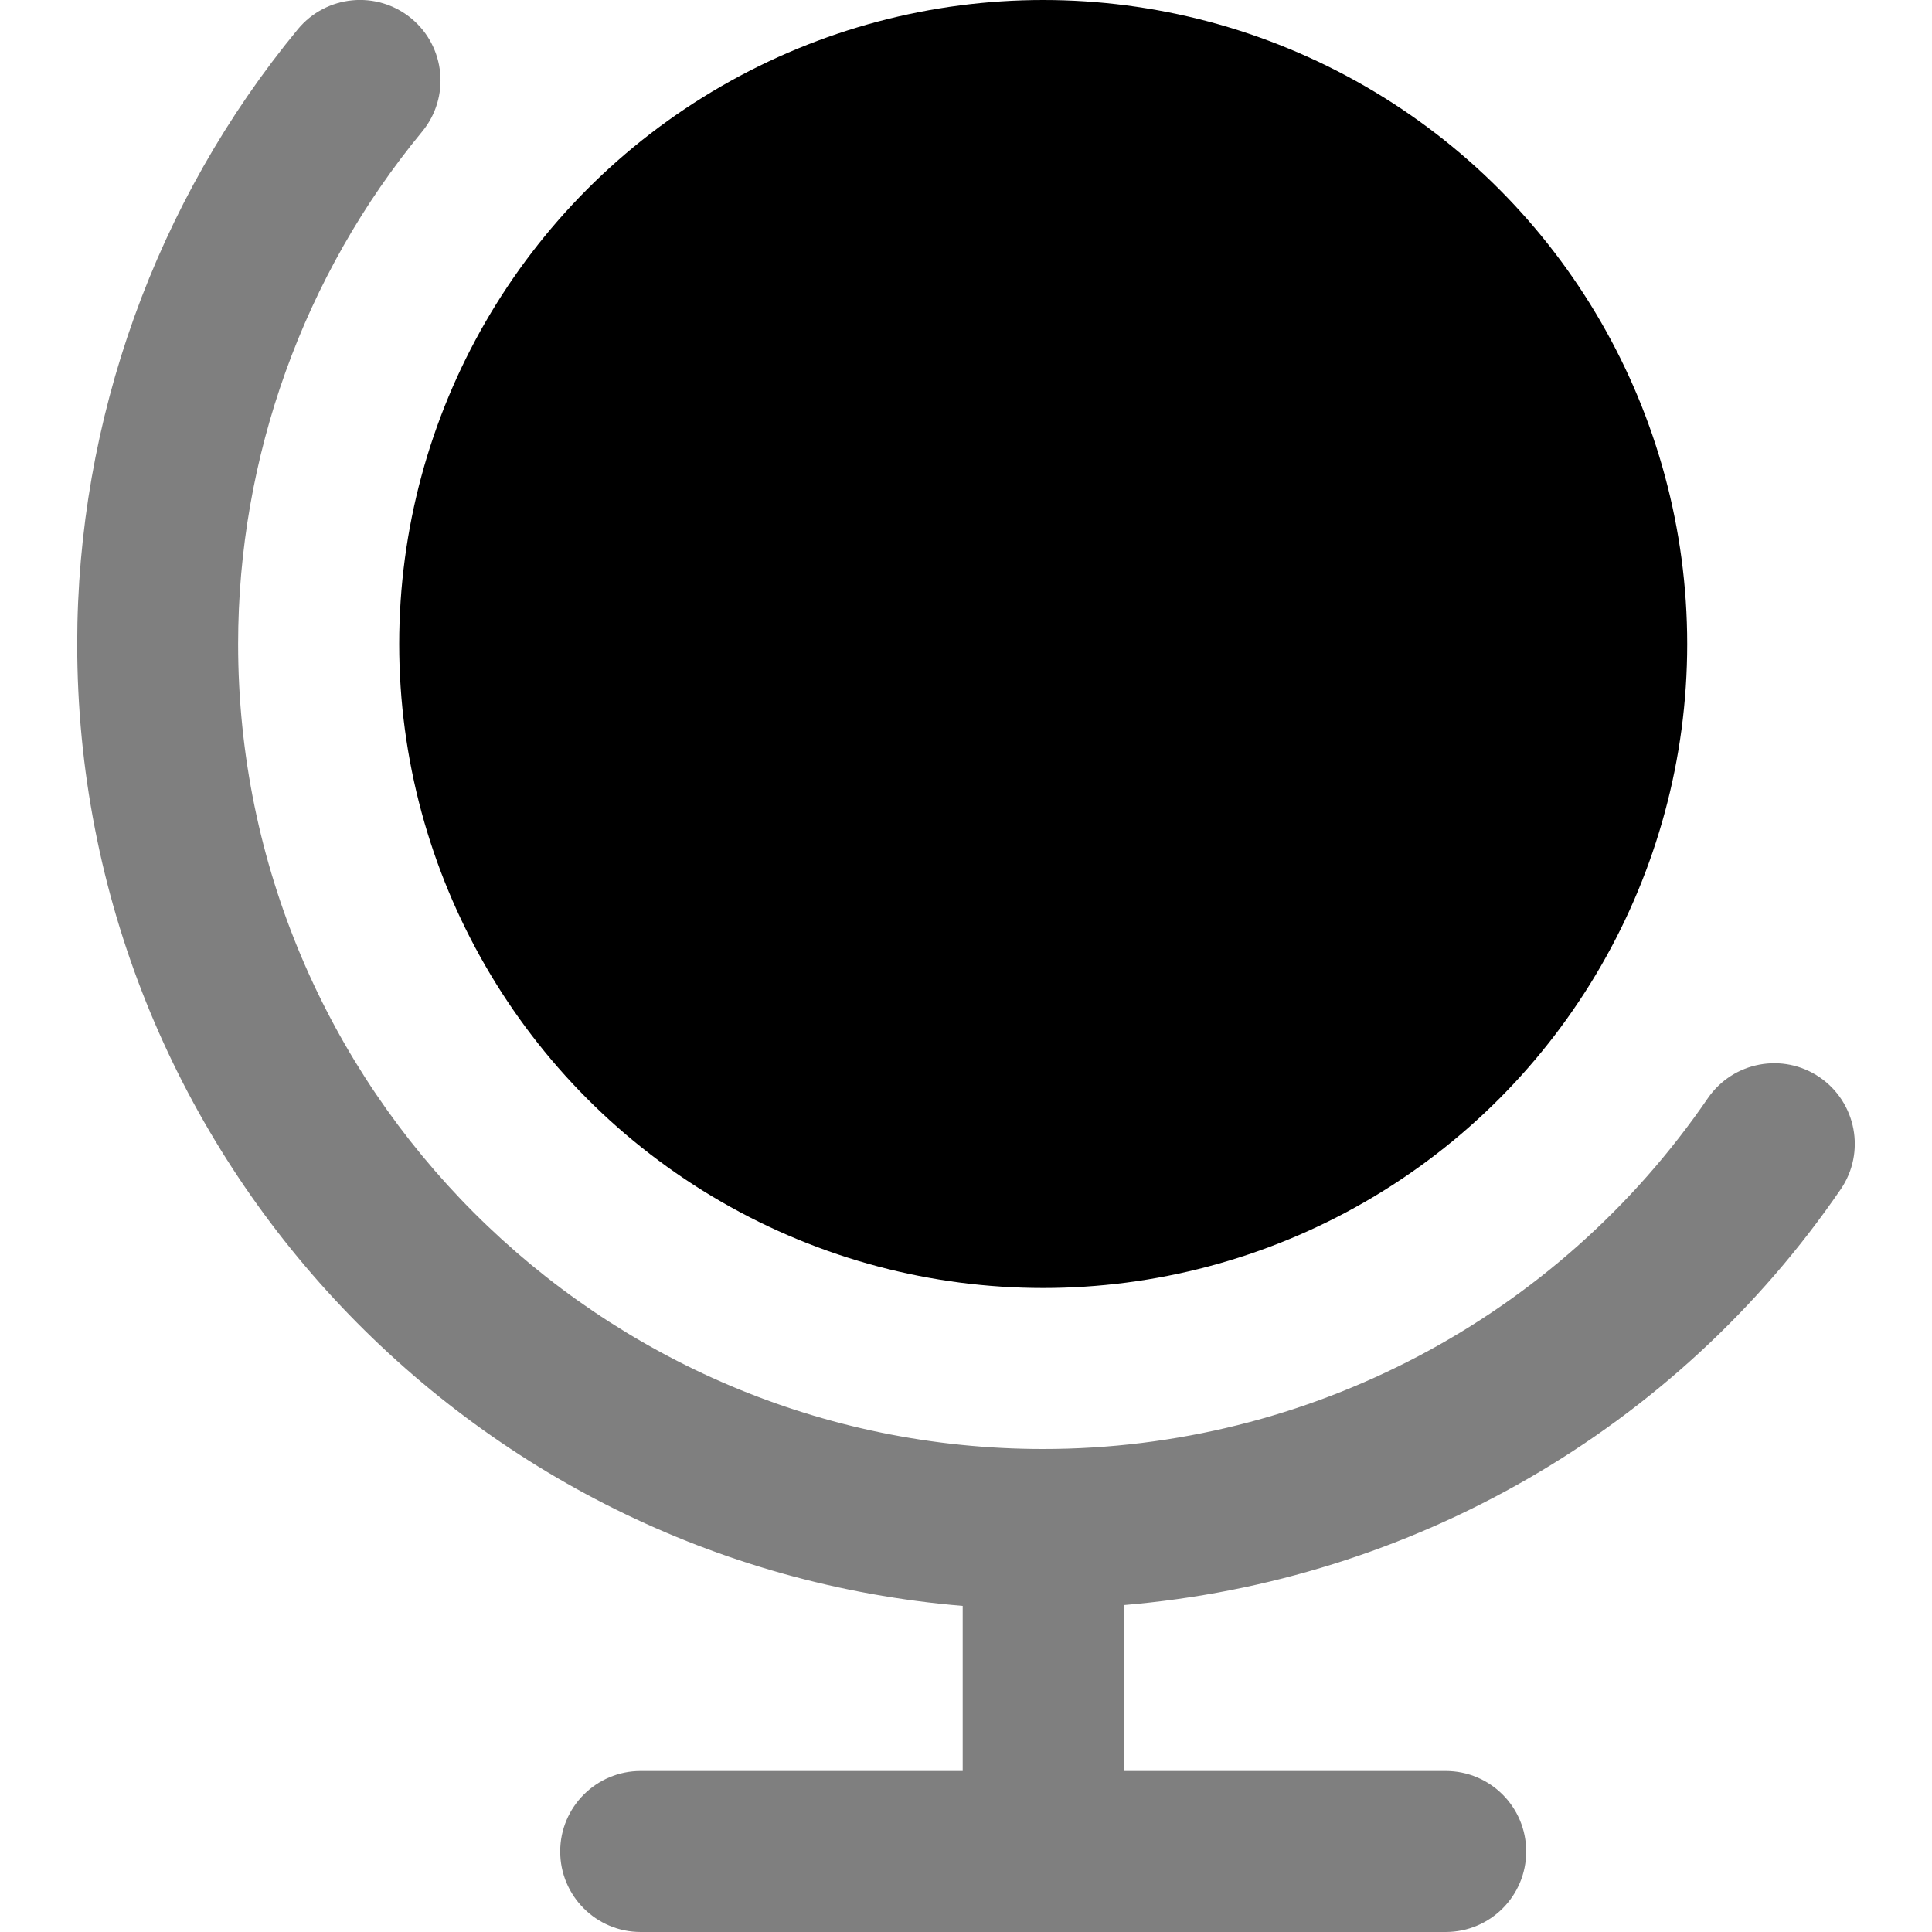 <svg id="Layer_1" viewBox="0 0 24 24" xmlns="http://www.w3.org/2000/svg" data-name="Layer 1"><path d="m22.606 13.383c-.456-.312-1.078-.196-1.391.26-1.869 2.729-4.956 4.357-8.257 4.357-5.514 0-10-4.486-10-10 0-2.319.812-4.579 2.285-6.364.352-.426.292-1.056-.134-1.408-.426-.351-1.056-.291-1.408.134-1.768 2.143-2.742 4.855-2.742 7.638 0 6.279 4.851 11.438 11 11.949v2.051h-4c-.552 0-1 .448-1 1s.448 1 1 1h10c.553 0 1-.448 1-1s-.447-1-1-1h-4v-2.061c3.576-.3 6.856-2.171 8.907-5.165.312-.456.195-1.078-.26-1.391z" opacity=".5"/><circle cx="12.959" cy="8" r="8"/></svg>